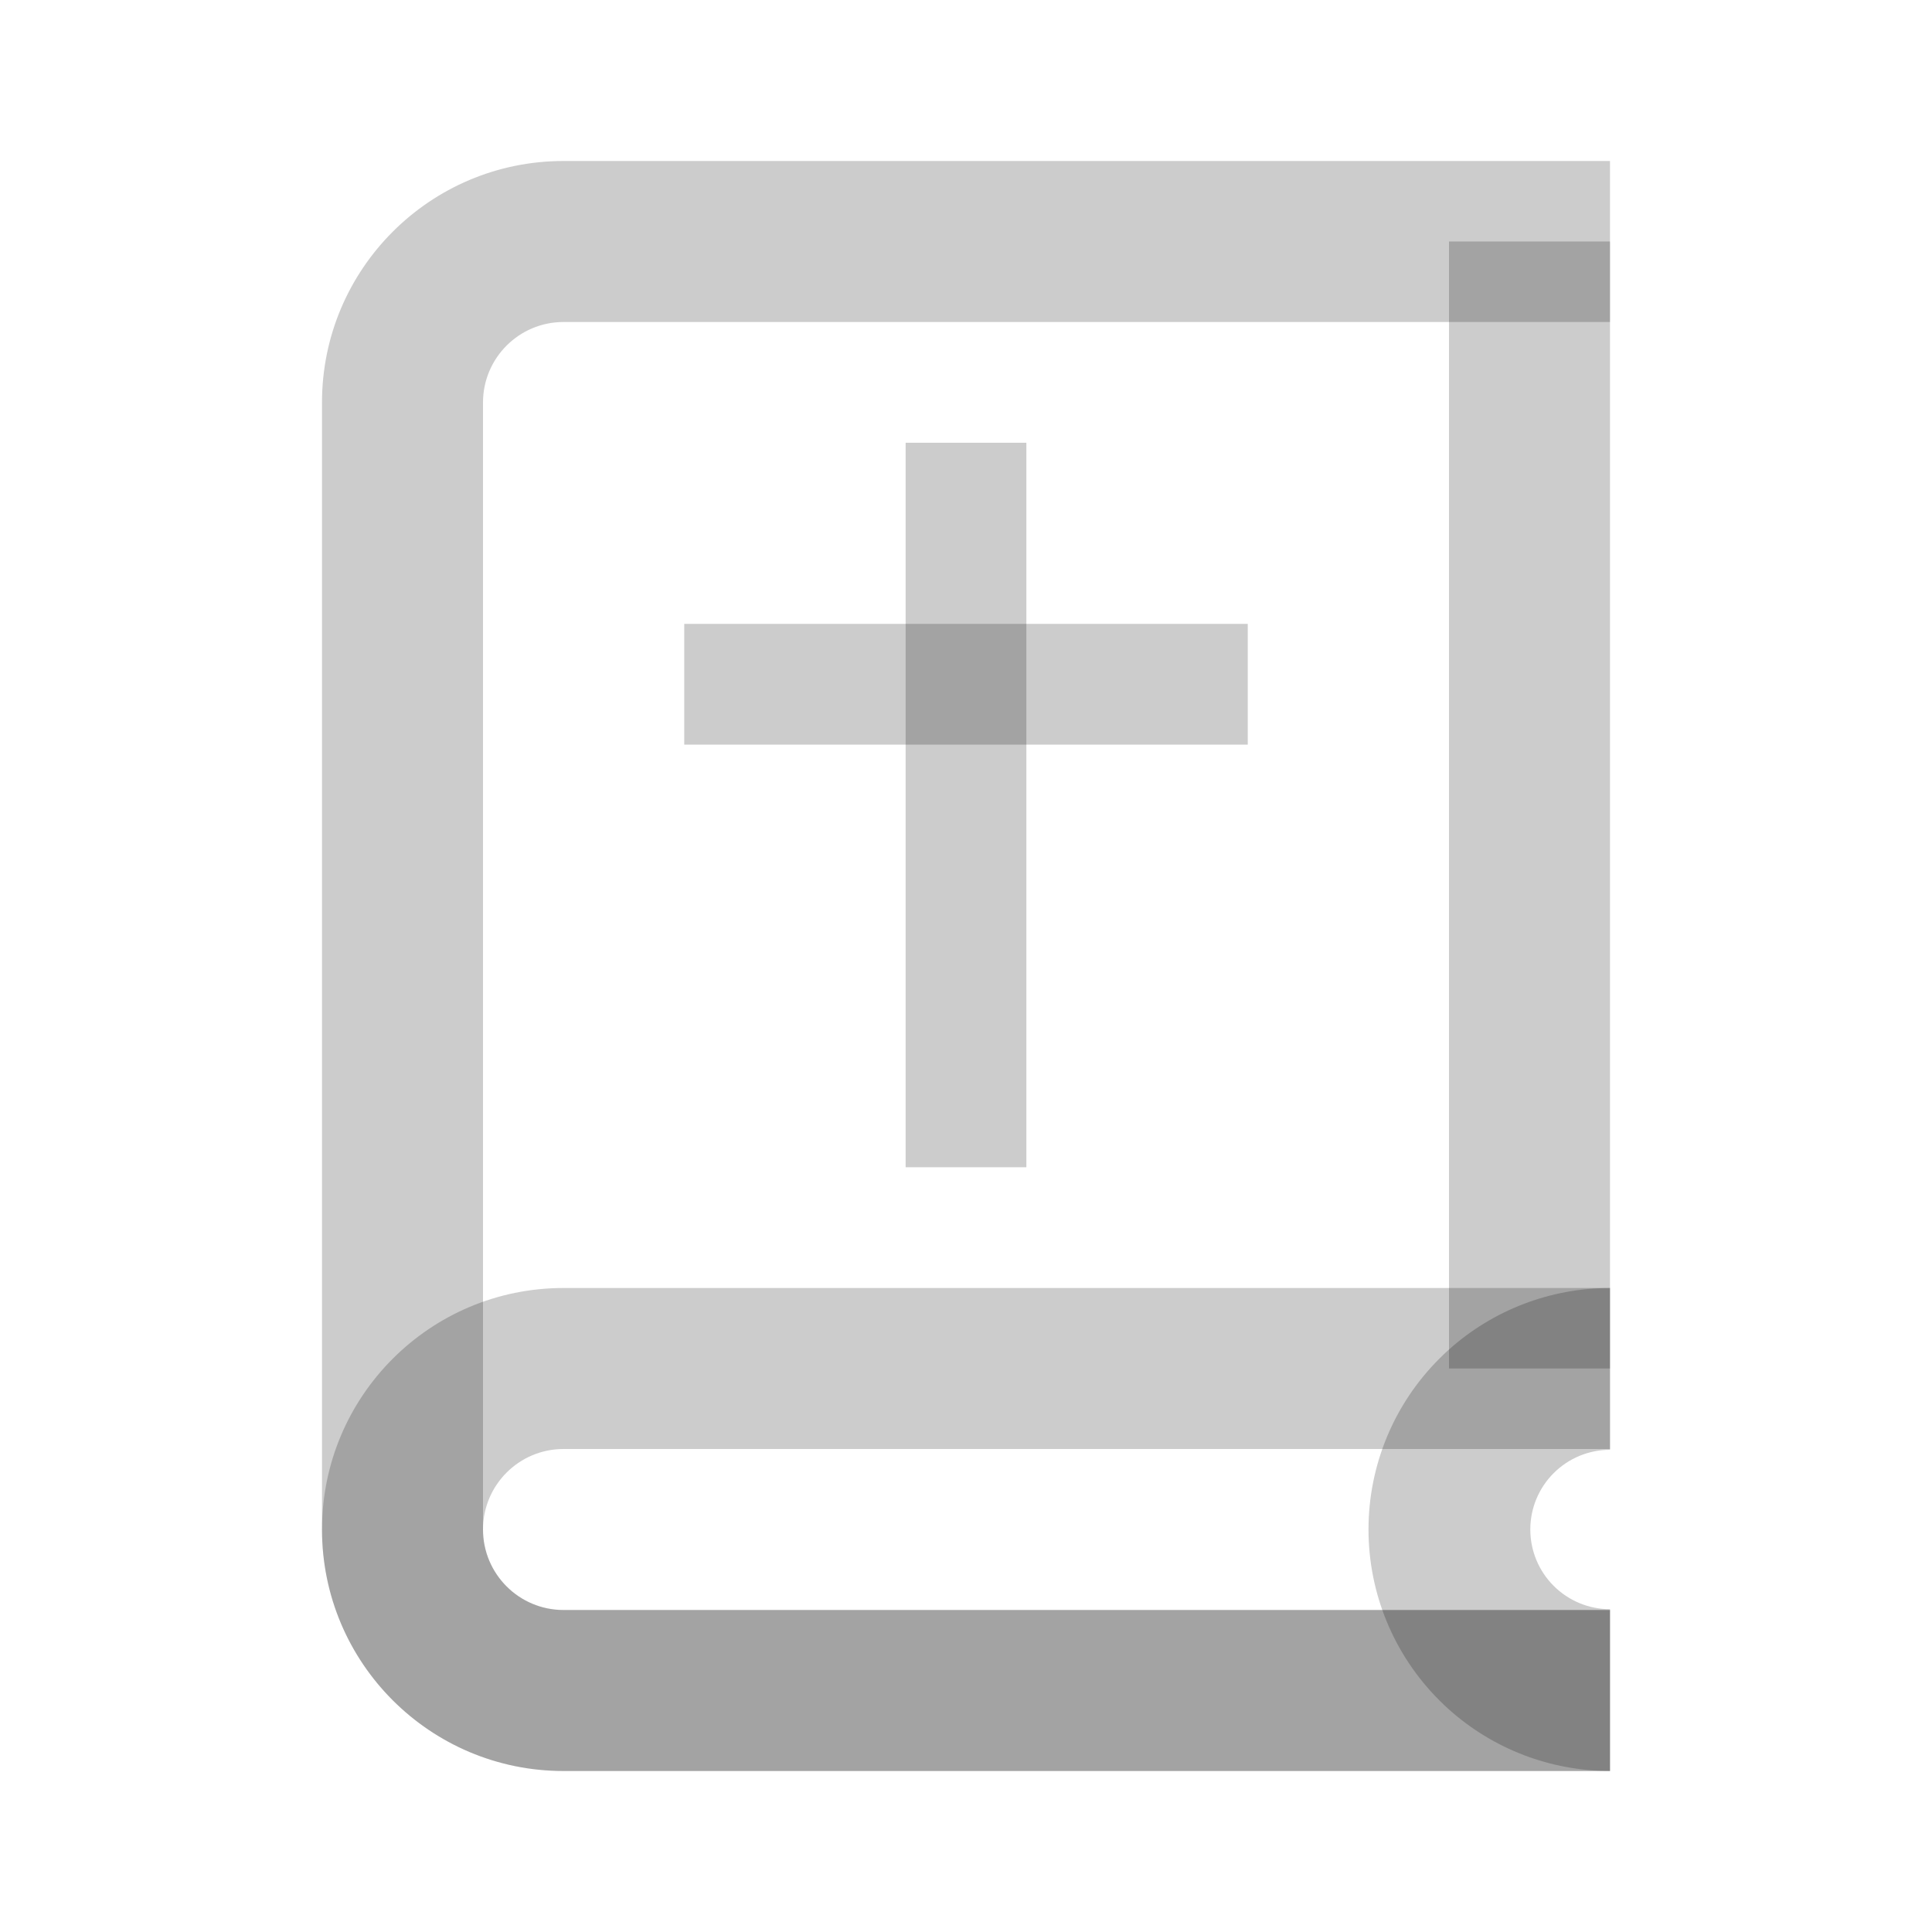 <svg width="24" height="24" viewBox="0 0 24 24" fill="none" xmlns="http://www.w3.org/2000/svg">
<path fill-rule="evenodd" clip-rule="evenodd" d="M11.25 14.5V5.5H12.75V14.5H11.25Z" fill="black" fill-opacity="0.2"/>
<path fill-rule="evenodd" clip-rule="evenodd" d="M8.5 7.75H15.5V9.25H8.5V7.75Z" fill="black" fill-opacity="0.2"/>
<path fill-rule="evenodd" clip-rule="evenodd" d="M4 5V19C4 20.657 5.343 22 7 22H20V20H7C6.448 20 6 19.552 6 19V5C6 4.448 6.448 4 7 4H20V2H7C5.343 2 4 3.343 4 5Z" fill="black" fill-opacity="0.2"/>
<path fill-rule="evenodd" clip-rule="evenodd" d="M7 18H20V16H7C5.343 16 4 17.343 4 19C4 20.657 5.343 22 7 22H20V20H7C6.448 20 6 19.552 6 19C6 18.448 6.448 18 7 18Z" fill="black" fill-opacity="0.2"/>
<path fill-rule="evenodd" clip-rule="evenodd" d="M18 17V3H20V17H18Z" fill="black" fill-opacity="0.2"/>
<path fill-rule="evenodd" clip-rule="evenodd" d="M20 19.99C19.737 19.99 19.486 19.886 19.3 19.7C19.114 19.514 19.01 19.263 19.01 19C19.01 18.737 19.114 18.486 19.3 18.3C19.486 18.114 19.737 18.01 20 18.01V16C19.26 16 18.549 16.273 18 16.764C17.959 16.801 17.918 16.839 17.879 16.879C17.316 17.441 17 18.204 17 19C17 19.796 17.316 20.559 17.879 21.121C17.918 21.161 17.959 21.199 18 21.236C18.549 21.727 19.26 22 20 22V19.99Z" fill="black" fill-opacity="0.2"/>
</svg>

